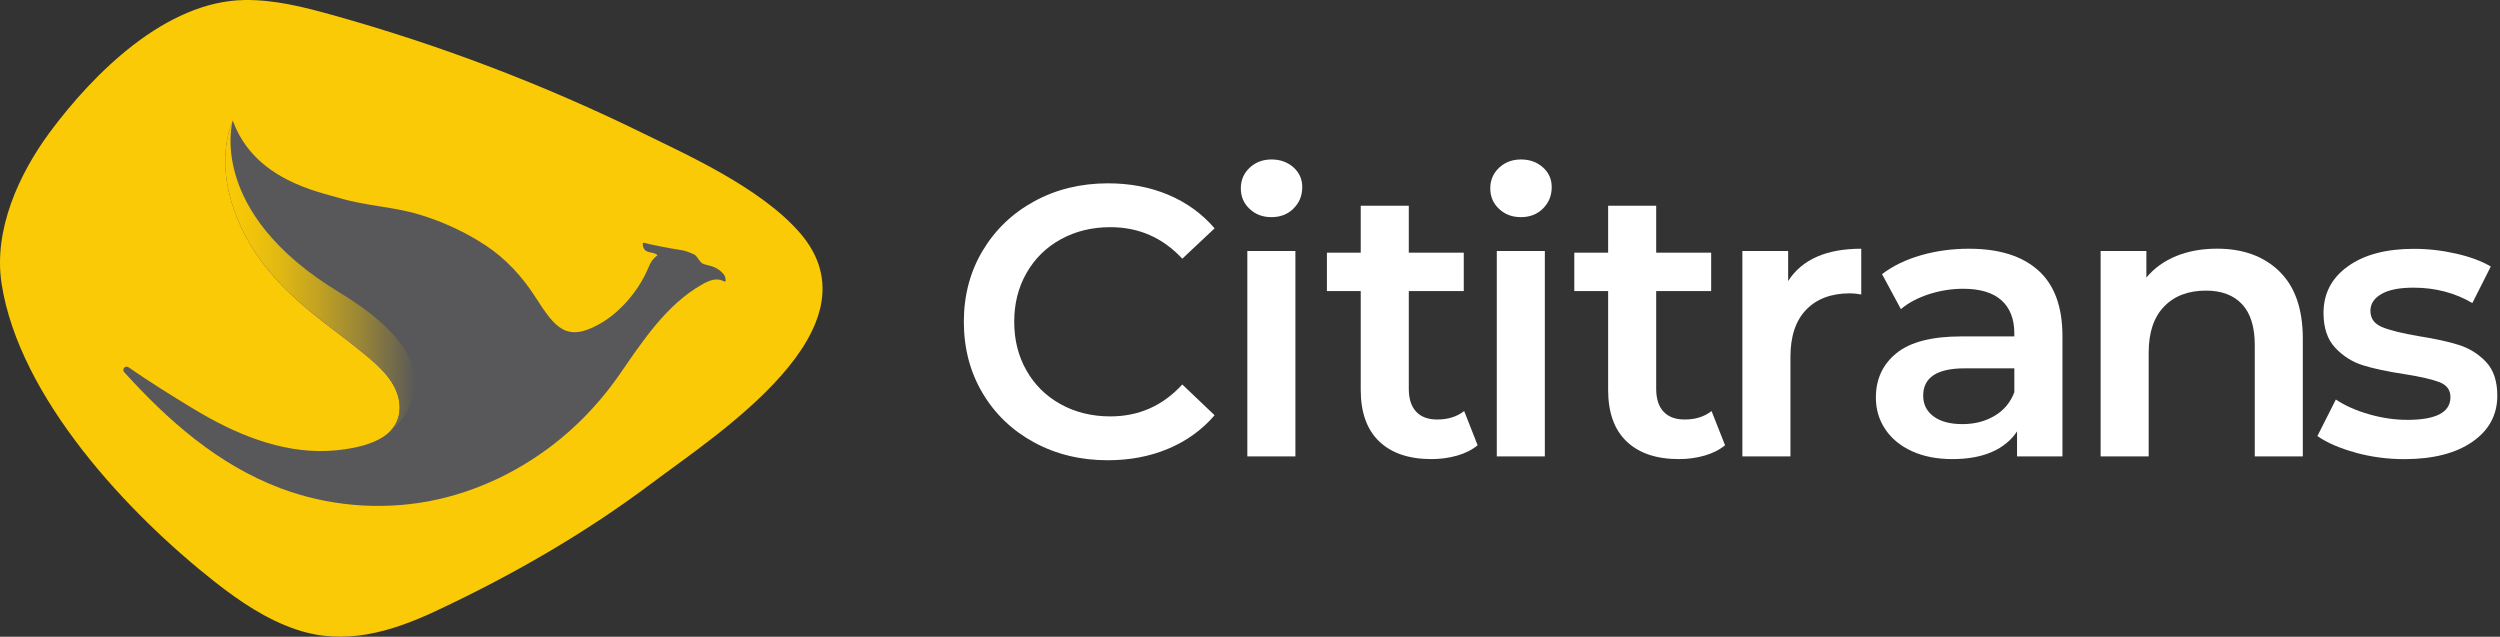 <svg width="267" height="68" viewBox="0 0 267 68" fill="none" xmlns="http://www.w3.org/2000/svg">
<rect x="0" y="0" width="267" height="68" fill="#333333" stroke="none"/>
<path d="M85.471 24.92C81.313 20.066 73.167 16.443 68.838 14.313C58.139 9.052 46.948 4.787 35.463 1.592C32.402 0.735 29.276 -0.046 26.103 0.002C17.706 0.136 10.004 7.811 5.322 14.12C2.019 18.578 -0.715 24.573 0.168 30.288C2.052 42.453 13.66 54.843 22.929 62.132C25.594 64.23 28.458 66.162 31.674 67.243C36.817 68.972 41.768 67.489 46.499 65.279C54.607 61.49 62.421 57.005 69.582 51.626C76.619 46.339 94.195 35.1 85.471 24.915" fill="#FACA06"/>
<path d="M77.358 29.384C77.101 29.031 76.748 28.753 76.357 28.571C75.945 28.373 75.49 28.335 75.067 28.164C74.725 28.025 74.478 27.345 74.141 27.18C73.841 27.035 73.531 26.912 73.21 26.81C72.91 26.719 72.611 26.698 72.305 26.634C71.546 26.532 69.512 26.125 68.763 25.927C68.543 25.868 68.693 26.404 68.736 26.489C68.859 26.746 69.062 26.875 69.341 26.933C69.651 27.003 69.999 27.024 70.224 27.265C70.063 27.383 69.886 27.527 69.758 27.683C69.533 27.956 69.373 28.282 69.239 28.608C68.249 30.985 66.279 33.34 64.021 34.608C60.515 36.572 59.306 35.047 57.213 31.777C55.811 29.577 54.045 27.64 51.824 26.179C49.672 24.766 47.259 23.663 44.797 22.919C42.051 22.084 39.156 21.999 36.405 21.191C33.97 20.479 27.12 19.184 24.856 12.858C23.218 16.99 24.267 21.598 26.311 25.387C28.64 29.7 32.209 32.67 36.073 35.582C36.716 36.064 37.347 36.556 37.968 37.059C39.879 38.595 42.405 40.479 42.661 43.107C43.031 46.88 38.781 47.811 35.875 48.095C30.812 48.587 25.916 46.698 21.596 44.215C21.216 43.995 20.842 43.776 20.467 43.546C18.209 42.17 15.918 40.752 13.729 39.227C13.387 38.986 12.985 39.441 13.269 39.751C17.947 44.926 23.304 49.636 29.945 52.141C34.96 54.03 40.494 54.522 45.766 53.538C50.957 52.569 55.891 50.15 59.953 46.789C60.558 46.286 61.147 45.761 61.714 45.221C63.379 43.62 64.882 41.854 66.194 39.954C68.618 36.454 71.171 32.537 74.965 30.391C75.693 29.979 76.523 29.593 77.326 30.059C77.406 30.107 77.507 30.048 77.502 29.952C77.492 29.775 77.465 29.534 77.358 29.39" fill="#58585A"/>
<path d="M26.312 25.375C28.64 29.689 32.209 32.659 36.074 35.57C36.716 36.052 37.347 36.55 37.973 37.047C39.884 38.583 42.405 40.467 42.667 43.095C42.806 44.508 42.255 45.557 41.367 46.333C43.807 44.299 48.613 38.706 36.245 31.23C21.955 22.592 24.861 12.852 24.861 12.852C23.224 16.983 24.273 21.591 26.317 25.38" fill="url(#paint0_linear_2094_51352)"/>
<path d="M110.432 47.243C108.093 45.97 106.258 44.209 104.93 41.967C103.603 39.724 102.939 37.187 102.939 34.367C102.939 31.546 103.608 29.015 104.952 26.767C106.295 24.525 108.136 22.764 110.475 21.49C112.814 20.216 115.436 19.58 118.342 19.58C120.697 19.58 122.843 19.992 124.791 20.811C126.734 21.635 128.377 22.823 129.72 24.386L126.268 27.629C124.186 25.386 121.628 24.262 118.588 24.262C116.619 24.262 114.853 24.696 113.29 25.558C111.727 26.419 110.512 27.618 109.635 29.149C108.757 30.685 108.318 32.419 108.318 34.367C108.318 36.315 108.757 38.049 109.635 39.585C110.512 41.121 111.727 42.314 113.29 43.176C114.853 44.038 116.619 44.471 118.588 44.471C121.628 44.471 124.186 43.337 126.268 41.062L129.72 44.348C128.377 45.911 126.729 47.099 124.77 47.923C122.811 48.747 120.654 49.154 118.299 49.154C115.399 49.154 112.776 48.517 110.432 47.243Z" fill="white"/>
<path d="M133.461 22.314C132.83 21.725 132.52 20.992 132.52 20.114C132.52 19.236 132.835 18.508 133.461 17.914C134.093 17.326 134.869 17.031 135.8 17.031C136.731 17.031 137.513 17.315 138.139 17.872C138.771 18.433 139.081 19.14 139.081 19.985C139.081 20.89 138.771 21.65 138.155 22.265C137.54 22.881 136.753 23.191 135.795 23.191C134.837 23.191 134.082 22.897 133.456 22.308L133.461 22.314ZM133.215 26.809H138.348V48.741H133.215V26.809Z" fill="white"/>
<path d="M157.812 47.554C157.208 48.047 156.48 48.416 155.613 48.662C154.751 48.908 153.841 49.031 152.883 49.031C150.475 49.031 148.612 48.4 147.296 47.142C145.985 45.884 145.326 44.049 145.326 41.64V31.086H141.714V26.982H145.326V21.972H150.459V26.982H156.33V31.086H150.459V41.517C150.459 42.582 150.716 43.401 151.24 43.963C151.759 44.525 152.514 44.803 153.499 44.803C154.649 44.803 155.607 44.504 156.373 43.899L157.812 47.554Z" fill="white"/>
<path d="M160.103 22.314C159.472 21.725 159.161 20.992 159.161 20.114C159.161 19.236 159.477 18.508 160.103 17.914C160.735 17.326 161.511 17.031 162.442 17.031C163.373 17.031 164.154 17.315 164.781 17.872C165.412 18.433 165.723 19.14 165.723 19.985C165.723 20.89 165.412 21.65 164.797 22.265C164.181 22.881 163.394 23.191 162.436 23.191C161.478 23.191 160.724 22.897 160.098 22.308L160.103 22.314ZM159.857 26.809H164.989V48.741H159.857V26.809Z" fill="white"/>
<path d="M184.235 47.554C183.63 48.047 182.902 48.416 182.035 48.662C181.173 48.908 180.264 49.031 179.306 49.031C176.897 49.031 175.035 48.4 173.718 47.142C172.402 45.884 171.749 44.049 171.749 41.64V31.086H168.136V26.982H171.749V21.972H176.881V26.982H182.752V31.086H176.881V41.517C176.881 42.582 177.138 43.401 177.663 43.963C178.182 44.525 178.936 44.803 179.921 44.803C181.072 44.803 182.03 44.504 182.795 43.899L184.235 47.554Z" fill="white"/>
<path d="M198.781 26.564V31.45C198.342 31.37 197.946 31.327 197.588 31.327C195.591 31.327 194.029 31.91 192.905 33.072C191.781 34.233 191.219 35.914 191.219 38.103V48.742H186.086V26.81H190.973V30.016C192.45 27.715 195.051 26.564 198.776 26.564H198.781Z" fill="white"/>
<path d="M217.7 28.887C219.412 30.433 220.269 32.767 220.269 35.887V48.742H215.42V46.072C214.788 47.029 213.895 47.763 212.728 48.271C211.561 48.78 210.159 49.031 208.516 49.031C206.873 49.031 205.433 48.753 204.202 48.191C202.972 47.629 202.019 46.848 201.35 45.847C200.676 44.846 200.344 43.717 200.344 42.459C200.344 40.489 201.077 38.905 202.543 37.717C204.01 36.529 206.316 35.93 209.463 35.93H215.131V35.603C215.131 34.073 214.671 32.895 213.756 32.071C212.84 31.252 211.476 30.84 209.667 30.84C208.436 30.84 207.221 31.033 206.033 31.413C204.839 31.798 203.833 32.328 203.014 33.013L201.002 29.277C202.153 28.4 203.533 27.731 205.15 27.265C206.766 26.799 208.479 26.564 210.282 26.564C213.515 26.564 215.982 27.34 217.695 28.887H217.7ZM213.017 44.413C214.018 43.824 214.719 42.983 215.131 41.886V39.339H209.833C206.873 39.339 205.396 40.313 205.396 42.256C205.396 43.187 205.765 43.925 206.504 44.471C207.242 45.017 208.27 45.295 209.586 45.295C210.903 45.295 212.016 45.001 213.017 44.413Z" fill="white"/>
<path d="M243.437 28.987C245.107 30.604 245.941 33.001 245.941 36.175V48.741H240.809V36.828C240.809 34.912 240.359 33.467 239.455 32.493C238.551 31.524 237.266 31.037 235.596 31.037C233.707 31.037 232.214 31.604 231.122 32.744C230.025 33.879 229.479 35.517 229.479 37.652V48.741H224.347V26.809H229.233V29.64C230.084 28.629 231.149 27.863 232.439 27.339C233.723 26.82 235.174 26.558 236.79 26.558C239.557 26.558 241.772 27.366 243.442 28.982L243.437 28.987Z" fill="white"/>
<path d="M251.566 48.335C249.87 47.87 248.511 47.281 247.499 46.569L249.469 42.668C250.453 43.326 251.636 43.851 253.022 44.247C254.403 44.643 255.768 44.841 257.111 44.841C260.178 44.841 261.708 44.032 261.708 42.416C261.708 41.651 261.318 41.116 260.536 40.816C259.755 40.516 258.502 40.227 256.779 39.954C254.97 39.681 253.498 39.366 252.364 39.013C251.229 38.659 250.239 38.033 249.404 37.145C248.569 36.256 248.152 35.015 248.152 33.431C248.152 31.349 249.019 29.684 250.758 28.442C252.498 27.195 254.847 26.575 257.801 26.575C259.305 26.575 260.814 26.746 262.318 27.088C263.822 27.431 265.053 27.891 266.016 28.464L264.047 32.365C262.185 31.274 260.092 30.722 257.764 30.722C256.26 30.722 255.115 30.947 254.333 31.402C253.552 31.852 253.161 32.451 253.161 33.19C253.161 34.014 253.579 34.592 254.414 34.934C255.249 35.277 256.544 35.598 258.294 35.898C260.044 36.171 261.483 36.486 262.607 36.84C263.731 37.198 264.695 37.798 265.503 38.648C266.311 39.499 266.712 40.704 266.712 42.261C266.712 44.316 265.824 45.959 264.042 47.19C262.259 48.421 259.84 49.036 256.774 49.036C254.992 49.036 253.258 48.806 251.556 48.341L251.566 48.335Z" fill="white"/>
<defs>
<linearGradient id="paint0_linear_2094_51352" x1="24.048" y1="29.587" x2="44.353" y2="29.587" gradientUnits="userSpaceOnUse">
<stop stop-color="#FACA06"/>
<stop offset="0.12" stop-color="#F3C509"/>
<stop offset="0.29" stop-color="#E0B813"/>
<stop offset="0.49" stop-color="#C2A222"/>
<stop offset="0.72" stop-color="#988538"/>
<stop offset="0.96" stop-color="#625F54"/>
<stop offset="1" stop-color="#58585A"/>
</linearGradient>
</defs>
</svg>

